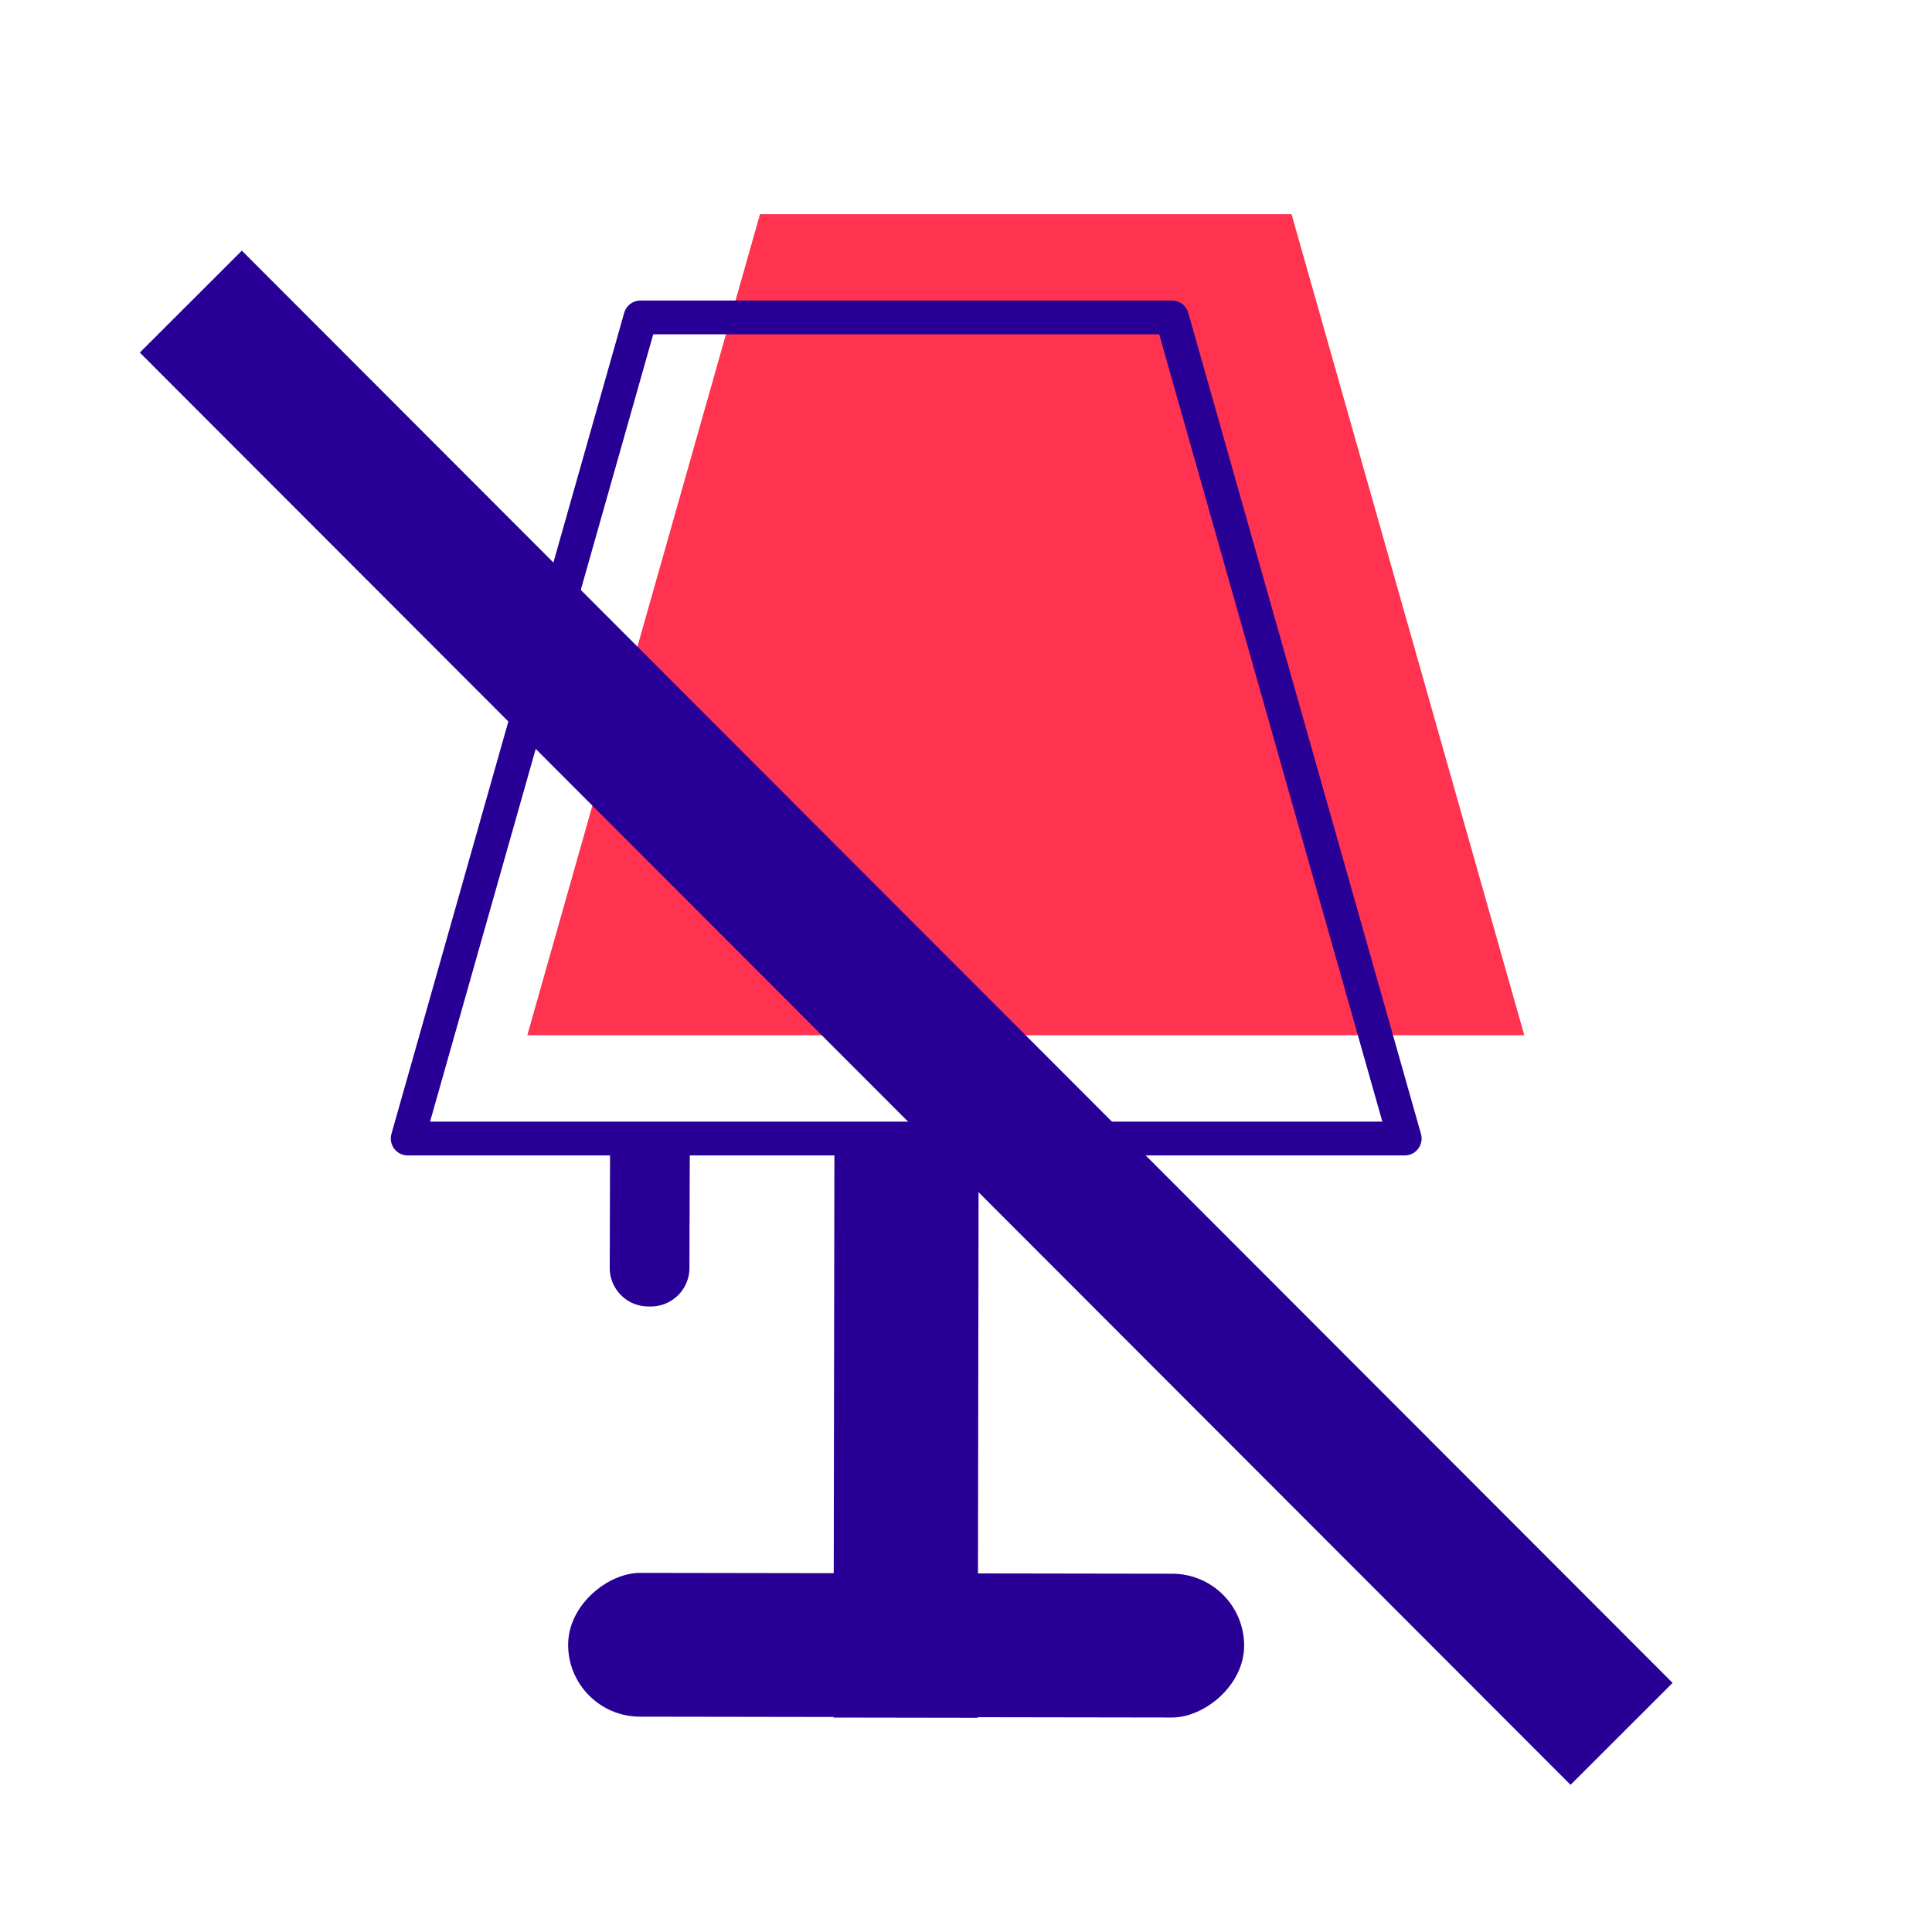 <svg id="Layer_4" data-name="Layer 4" xmlns="http://www.w3.org/2000/svg" viewBox="0 0 400 400"><defs><style>.cls-1{fill:#ff3250;}.cls-2{fill:#280096;}.cls-3{fill:none;stroke:#280096;stroke-linecap:round;stroke-linejoin:round;stroke-width:7px;}</style></defs><polygon class="cls-1" points="267.4 44.34 157.35 44.34 109.17 214.34 315.59 214.34 267.4 44.34"/><path class="cls-2" d="M126.31,235.7l-.07,27.08a8,8,0,0,0,8.23,7.71h0a8,8,0,0,0,8.27-7.69l.08-27.07Z"/><rect class="cls-2" x="127.63" y="280.75" width="119.92" height="29.86" transform="translate(-108.38 482.79) rotate(-89.91)"/><polygon class="cls-3" points="242.65 65.72 132.6 65.72 84.41 235.72 290.83 235.72 242.65 65.72"/><rect class="cls-2" x="172.74" y="270.66" width="29.77" height="139.96" rx="14.89" transform="translate(-153.33 527.71) rotate(-89.91)"/><rect class="cls-2" x="172.69" y="1.12" width="29.86" height="419.14" transform="translate(-94.02 194.25) rotate(-44.97)"/></svg>